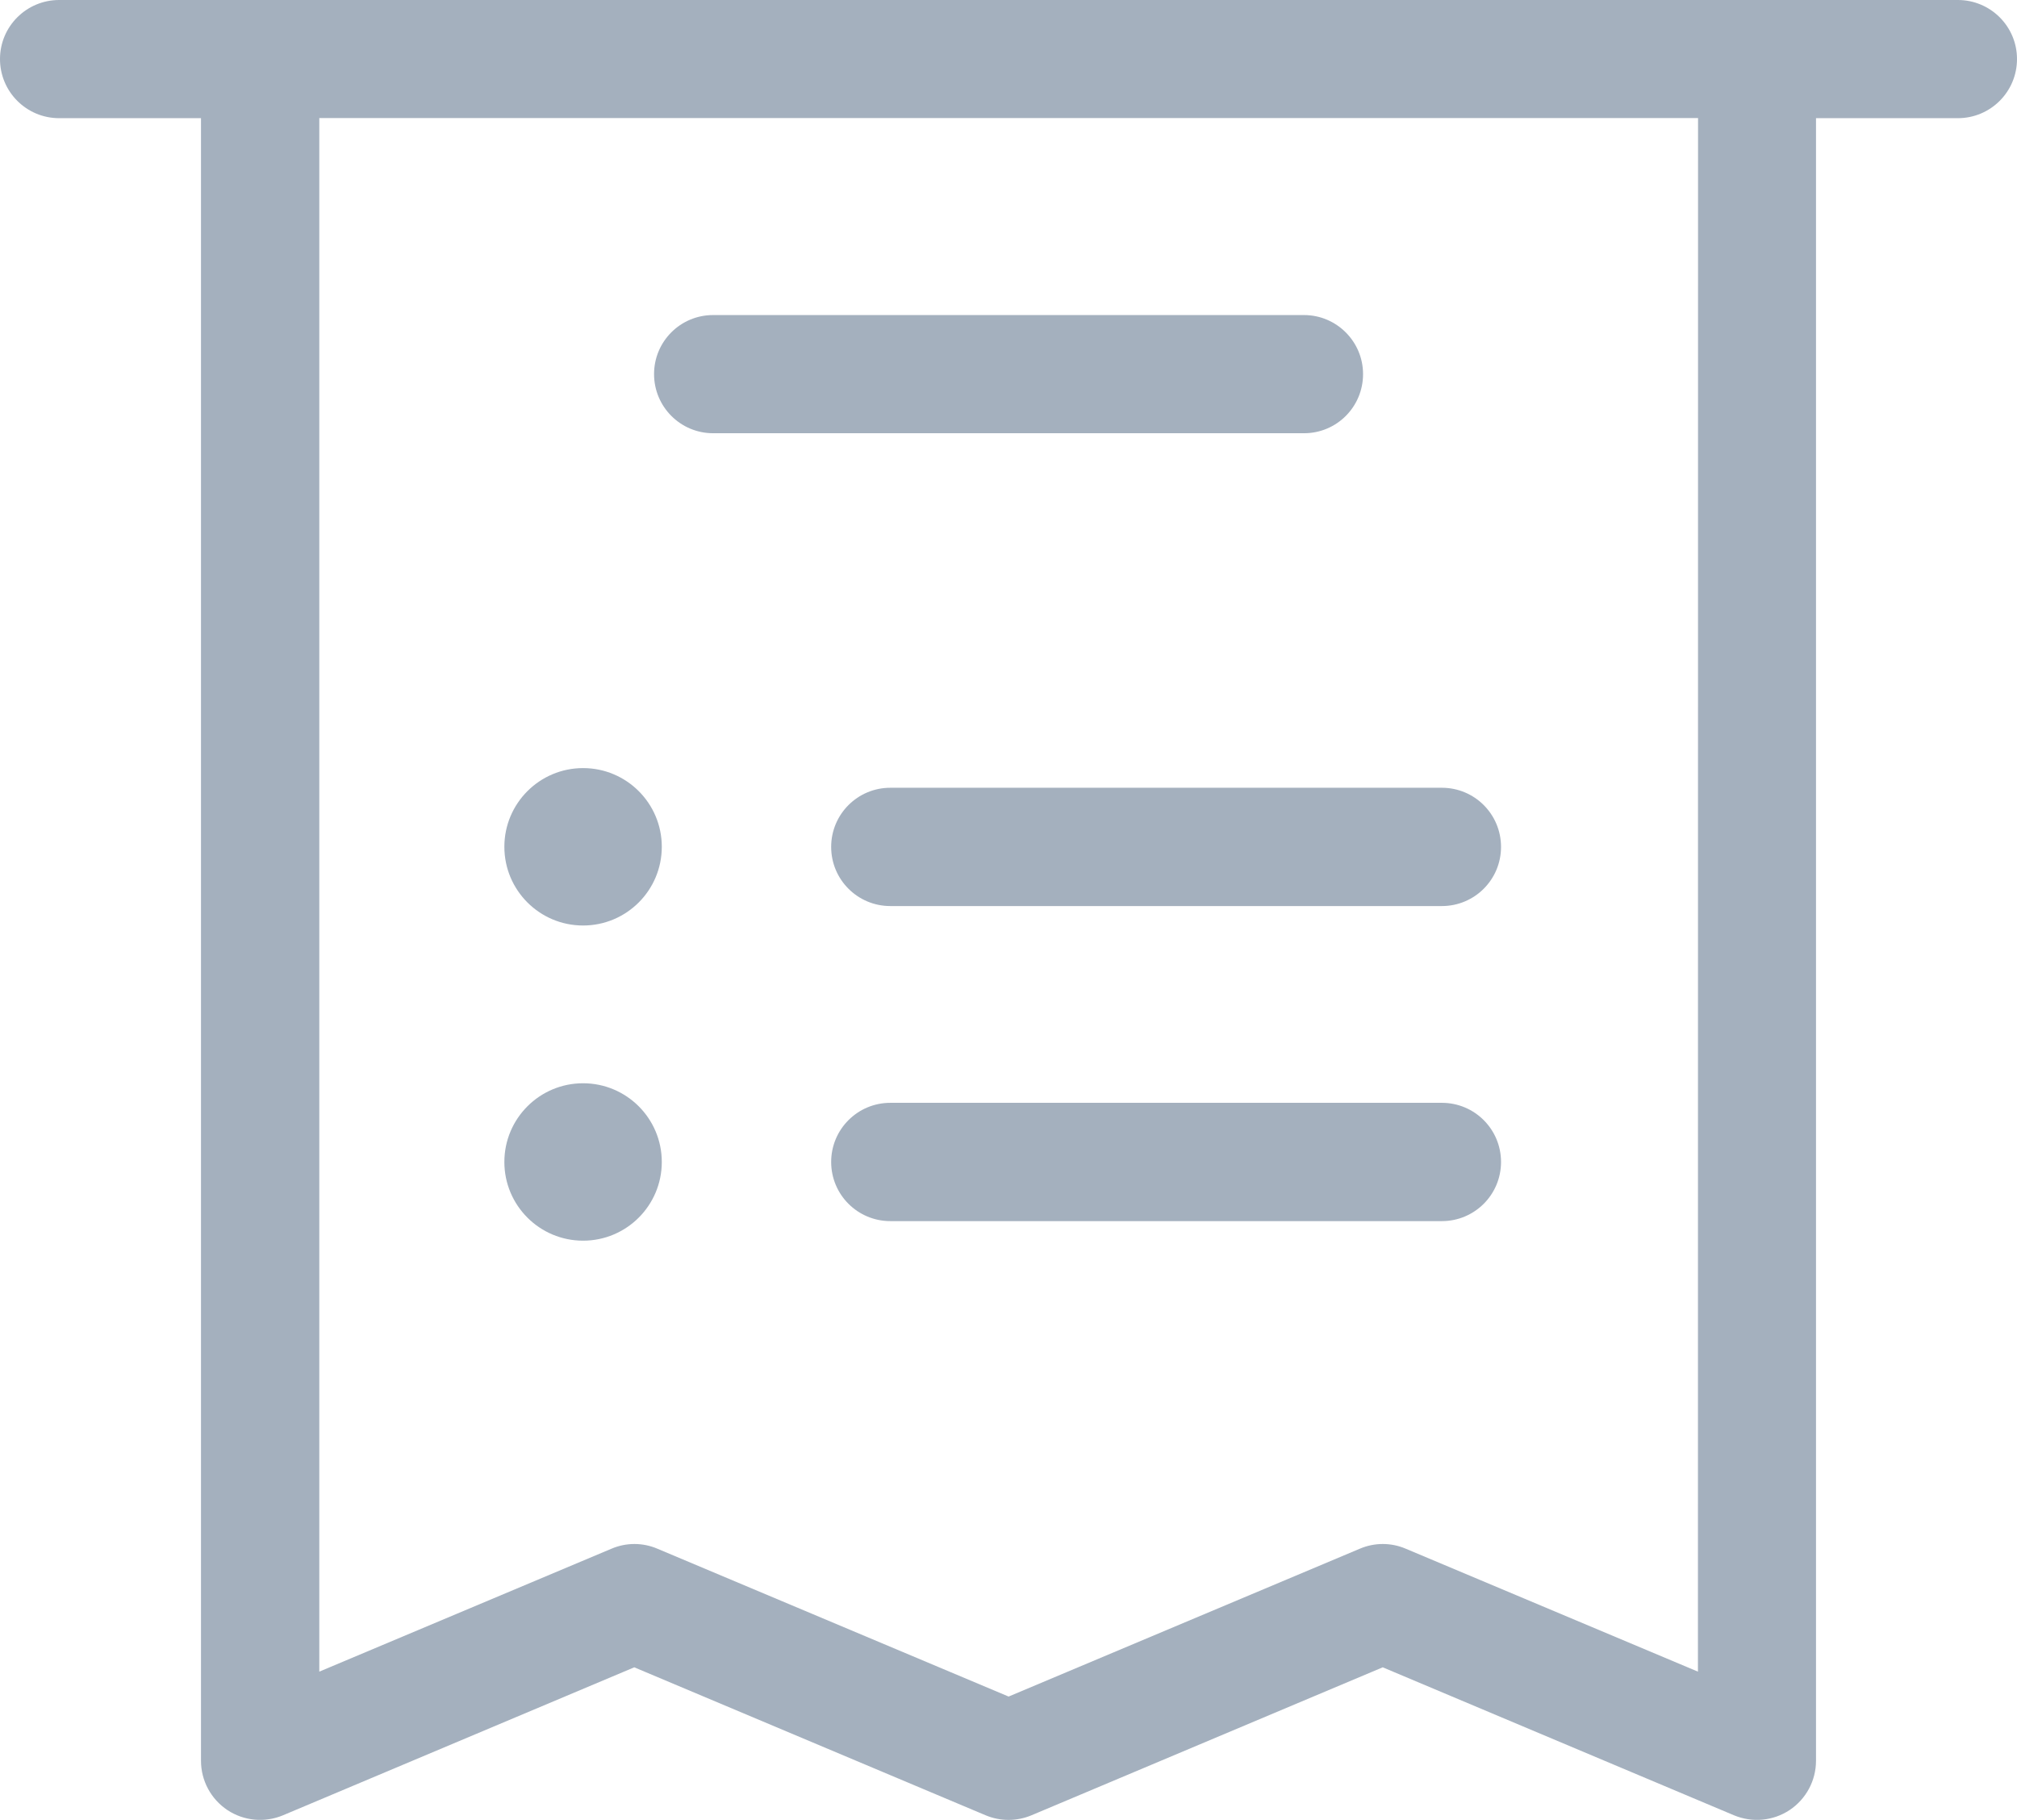 <?xml version="1.0" encoding="utf-8"?>
<!-- Generator: Adobe Illustrator 22.0.1, SVG Export Plug-In . SVG Version: 6.00 Build 0)  -->
<svg version="1.1" id="Layer_1" xmlns="http://www.w3.org/2000/svg" xmlns:xlink="http://www.w3.org/1999/xlink" x="0px" y="0px"
	 viewBox="0 0 17.732 16.001" enable-background="new 0 0 17.732 16.001" xml:space="preserve">
<path fill="#A4B0BE" d="M17.212,0C15.877,0,1.261,0,0.52,0C0.233,0,0,0.232,0,0.519s0.232,0.52,0.52,0.52h1.247v14.442
	c0,0.174,0.087,0.336,0.232,0.433c0.145,0.096,0.329,0.113,0.489,0.046l3.088-1.301l3.089,1.301c0.129,0.054,0.274,0.054,0.403,0
	l3.088-1.301l3.088,1.301c0.161,0.067,0.344,0.05,0.489-0.046c0.145-0.097,0.232-0.259,0.232-0.433V1.039h1.247
	c0.287,0,0.52-0.232,0.52-0.52C17.732,0.232,17.499,0,17.212,0z M14.927,14.697l-2.569-1.081c-0.129-0.055-0.274-0.055-0.403,0
	l-3.088,1.3l-3.088-1.3c-0.129-0.055-0.274-0.055-0.403,0l-2.569,1.081V1.038h12.121L14.927,14.697L14.927,14.697z"/>
<path fill="#A4B0BE" d="M11.464,2.77H6.269c-0.287,0-0.519,0.232-0.519,0.519s0.232,0.52,0.519,0.52h5.195
	c0.287,0,0.519-0.232,0.519-0.52C11.983,3.003,11.75,2.77,11.464,2.77z"/>
<path fill="#A4B0BE" d="M12.676,6.926H7.827c-0.287,0-0.52,0.232-0.52,0.52s0.233,0.52,0.52,0.52h4.849
	c0.287,0,0.52-0.232,0.52-0.52S12.963,6.926,12.676,6.926z"/>
<circle fill="#A4B0BE" cx="5.126" cy="7.445" r="0.692"/>
<path fill="#A4B0BE" d="M12.676,9.696H7.827c-0.287,0-0.52,0.232-0.52,0.52s0.233,0.52,0.52,0.52h4.849
	c0.287,0,0.52-0.232,0.52-0.52S12.963,9.696,12.676,9.696z"/>
<circle fill="#A4B0BE" cx="5.126" cy="10.216" r="0.692"/>
</svg>
